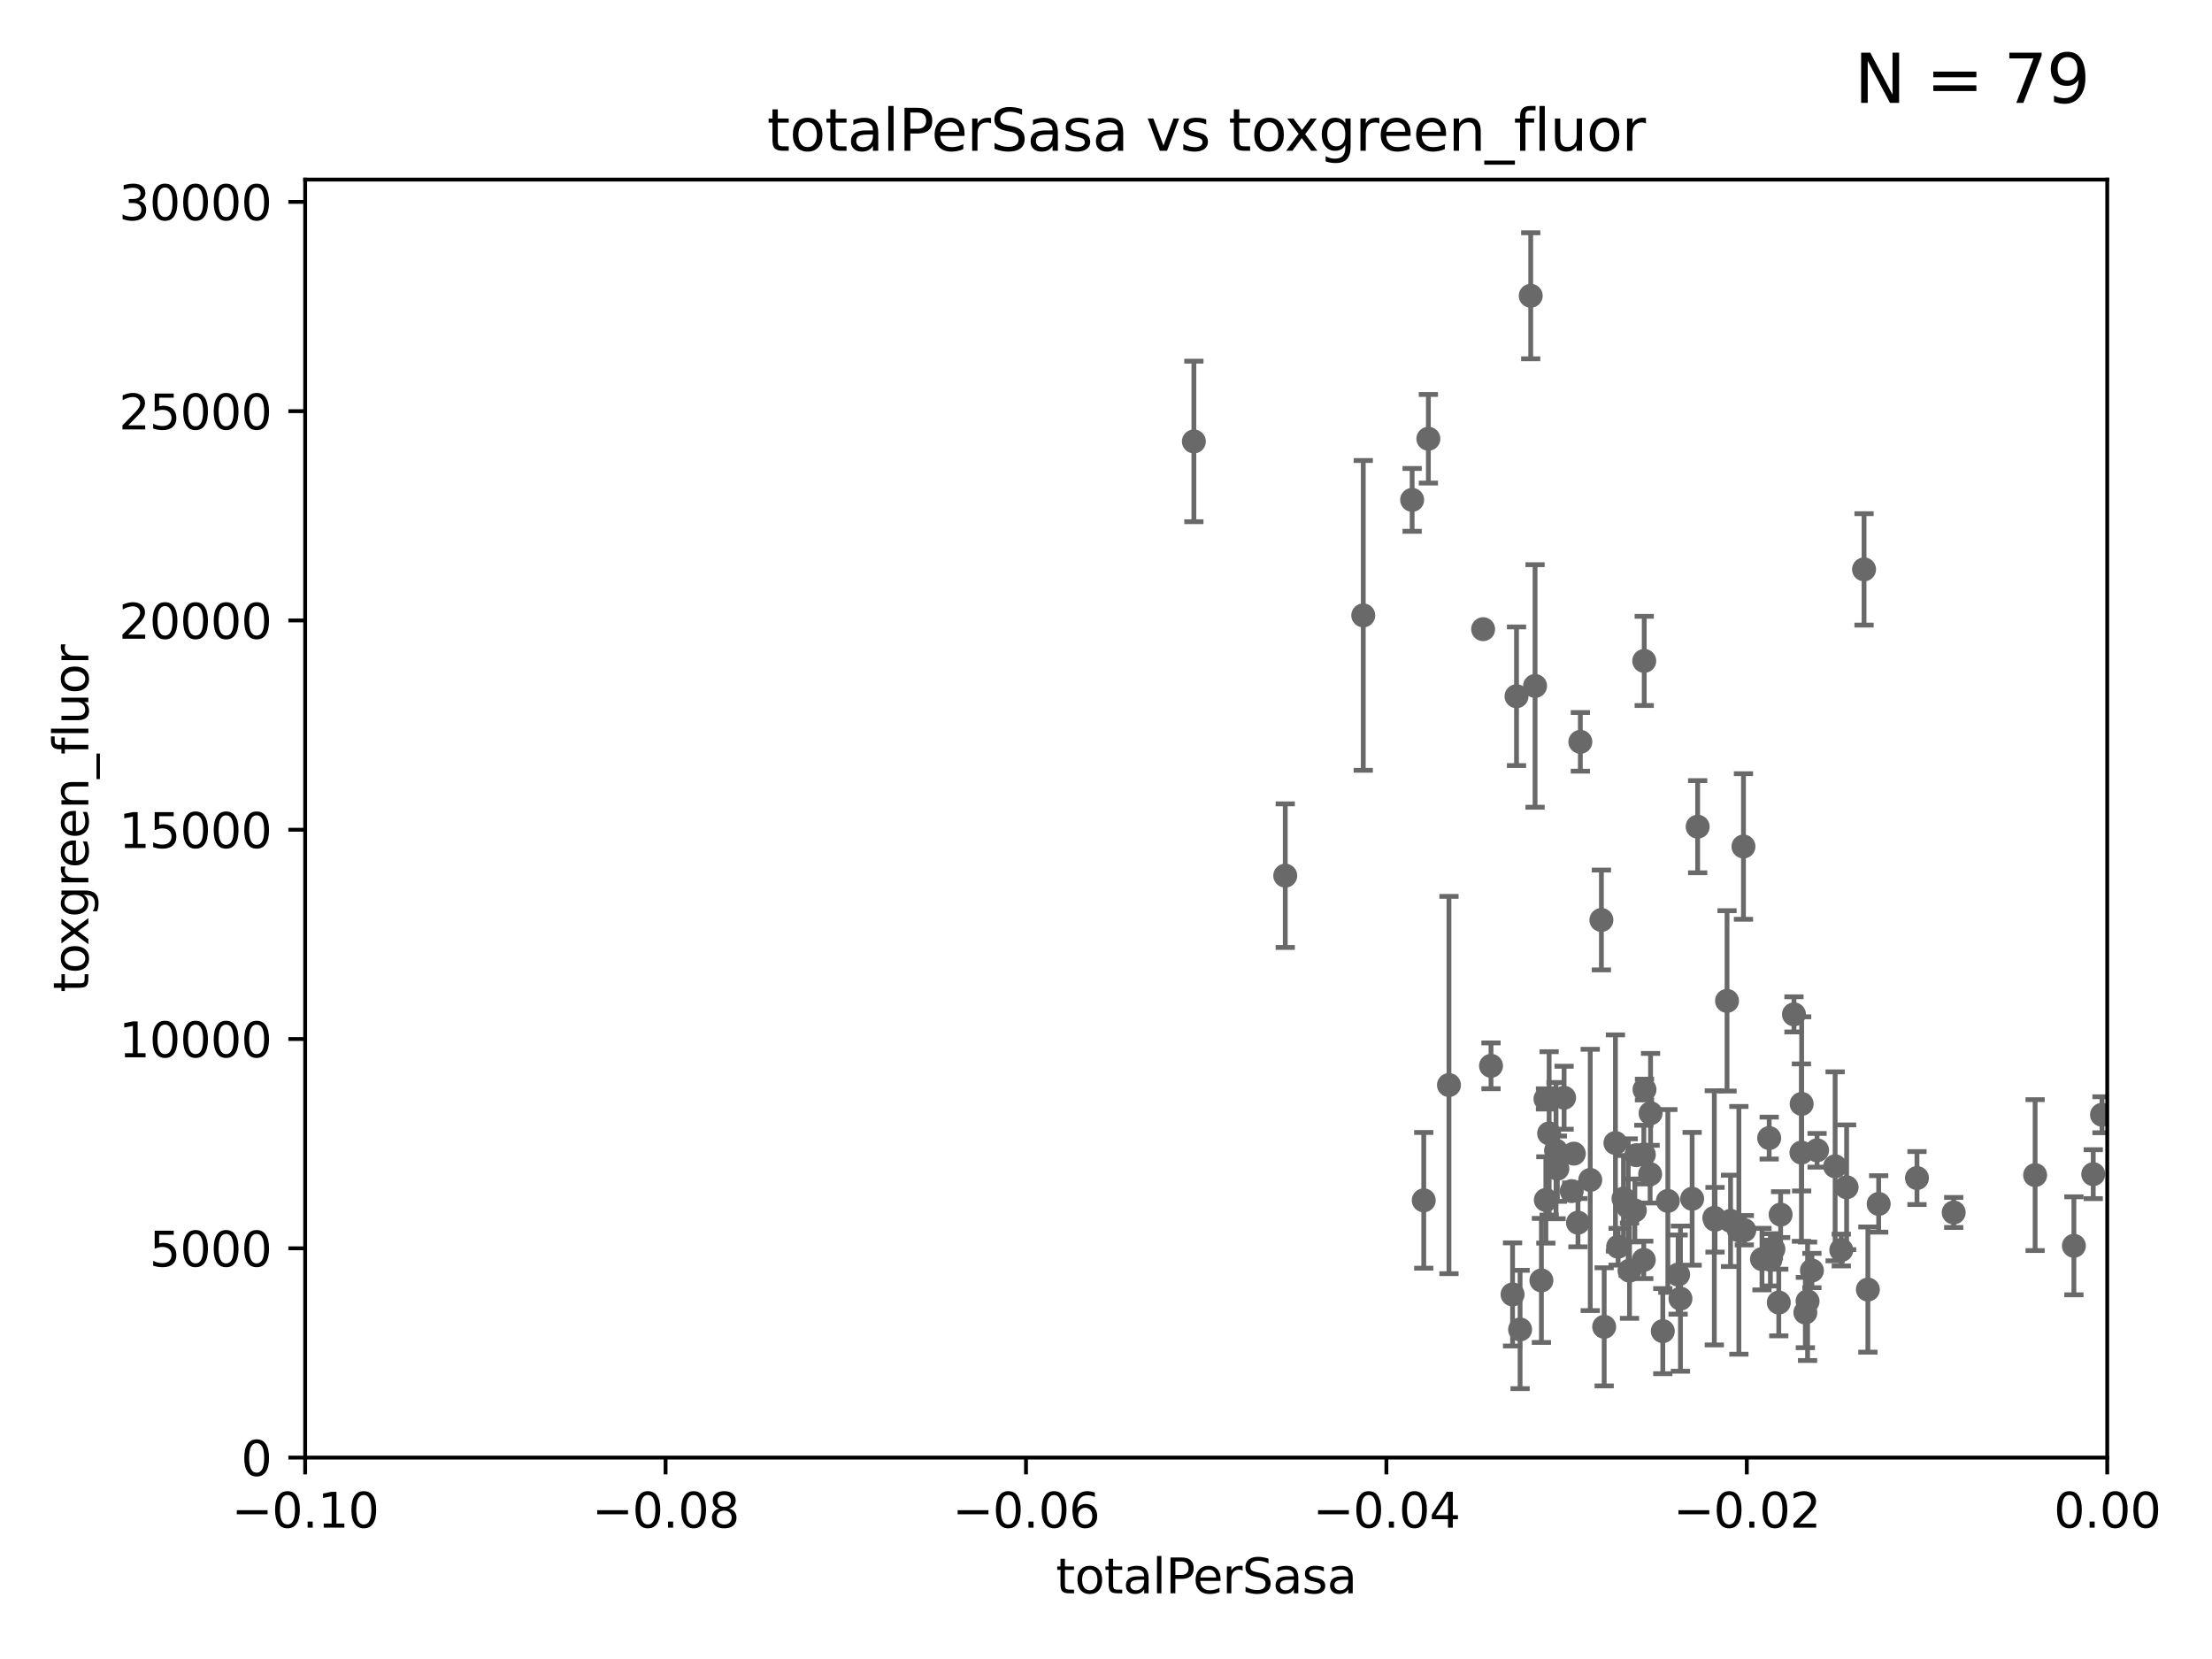 <?xml version="1.0" encoding="utf-8" standalone="no"?>
<!DOCTYPE svg PUBLIC "-//W3C//DTD SVG 1.1//EN"
  "http://www.w3.org/Graphics/SVG/1.1/DTD/svg11.dtd">
<svg xmlns:xlink="http://www.w3.org/1999/xlink" width="460.8pt" height="345.6pt" viewBox="0 0 460.8 345.6" xmlns="http://www.w3.org/2000/svg" version="1.1">
 <defs>
  <style type="text/css">*{stroke-linejoin: round; stroke-linecap: butt}</style>
 </defs>
 <g id="figure_1">
  <g id="patch_1">
   <path d="M 0 345.6 
L 460.8 345.6 
L 460.8 0 
L 0 0 
z
" style="fill: #ffffff"/>
  </g>
  <g id="axes_1">
   <g id="patch_2">
    <path d="M 63.571 303.64 
L 438.975 303.64 
L 438.975 37.411 
L 63.571 37.411 
z
" style="fill: #ffffff"/>
   </g>
   <g id="PathCollection_1">
    <defs>
     <path id="ma763a41667" d="M 0 1.118 
C 0.297 1.118 0.581 1 0.791 0.791 
C 1 0.581 1.118 0.297 1.118 0 
C 1.118 -0.297 1 -0.581 0.791 -0.791 
C 0.581 -1 0.297 -1.118 0 -1.118 
C -0.297 -1.118 -0.581 -1 -0.791 -0.791 
C -1 -0.581 -1.118 -0.297 -1.118 0 
C -1.118 0.297 -1 0.581 -0.791 0.791 
C -0.581 1 -0.297 1.118 0 1.118 
z
" style="stroke: #696969"/>
    </defs>
    <g clip-path="url(#pedd5e73d43)">
     <use xlink:href="#ma763a41667" x="437.887" y="232.223" style="fill: #696969; stroke: #696969"/>
     <use xlink:href="#ma763a41667" x="333.6" y="191.647" style="fill: #696969; stroke: #696969"/>
     <use xlink:href="#ma763a41667" x="325.829" y="228.676" style="fill: #696969; stroke: #696969"/>
     <use xlink:href="#ma763a41667" x="301.846" y="226.03" style="fill: #696969; stroke: #696969"/>
     <use xlink:href="#ma763a41667" x="315.096" y="269.654" style="fill: #696969; stroke: #696969"/>
     <use xlink:href="#ma763a41667" x="350.069" y="270.532" style="fill: #696969; stroke: #696969"/>
     <use xlink:href="#ma763a41667" x="340.567" y="252.159" style="fill: #696969; stroke: #696969"/>
     <use xlink:href="#ma763a41667" x="310.604" y="222.03" style="fill: #696969; stroke: #696969"/>
     <use xlink:href="#ma763a41667" x="342.441" y="240.521" style="fill: #696969; stroke: #696969"/>
     <use xlink:href="#ma763a41667" x="321.102" y="266.736" style="fill: #696969; stroke: #696969"/>
     <use xlink:href="#ma763a41667" x="339.458" y="264.702" style="fill: #696969; stroke: #696969"/>
     <use xlink:href="#ma763a41667" x="349.583" y="265.515" style="fill: #696969; stroke: #696969"/>
     <use xlink:href="#ma763a41667" x="347.444" y="250.173" style="fill: #696969; stroke: #696969"/>
     <use xlink:href="#ma763a41667" x="352.503" y="249.733" style="fill: #696969; stroke: #696969"/>
     <use xlink:href="#ma763a41667" x="359.772" y="208.501" style="fill: #696969; stroke: #696969"/>
     <use xlink:href="#ma763a41667" x="324.152" y="239.696" style="fill: #696969; stroke: #696969"/>
     <use xlink:href="#ma763a41667" x="360.505" y="254.328" style="fill: #696969; stroke: #696969"/>
     <use xlink:href="#ma763a41667" x="340.881" y="240.644" style="fill: #696969; stroke: #696969"/>
     <use xlink:href="#ma763a41667" x="342.427" y="262.456" style="fill: #696969; stroke: #696969"/>
     <use xlink:href="#ma763a41667" x="363.371" y="256.275" style="fill: #696969; stroke: #696969"/>
     <use xlink:href="#ma763a41667" x="308.962" y="131.072" style="fill: #696969; stroke: #696969"/>
     <use xlink:href="#ma763a41667" x="342.524" y="137.682" style="fill: #696969; stroke: #696969"/>
     <use xlink:href="#ma763a41667" x="318.879" y="61.614" style="fill: #696969; stroke: #696969"/>
     <use xlink:href="#ma763a41667" x="337.086" y="259.716" style="fill: #696969; stroke: #696969"/>
     <use xlink:href="#ma763a41667" x="322.028" y="249.972" style="fill: #696969; stroke: #696969"/>
     <use xlink:href="#ma763a41667" x="296.593" y="250.052" style="fill: #696969; stroke: #696969"/>
     <use xlink:href="#ma763a41667" x="343.752" y="244.6" style="fill: #696969; stroke: #696969"/>
     <use xlink:href="#ma763a41667" x="328.72" y="254.705" style="fill: #696969; stroke: #696969"/>
     <use xlink:href="#ma763a41667" x="294.177" y="104.133" style="fill: #696969; stroke: #696969"/>
     <use xlink:href="#ma763a41667" x="327.854" y="240.325" style="fill: #696969; stroke: #696969"/>
     <use xlink:href="#ma763a41667" x="322.713" y="236.109" style="fill: #696969; stroke: #696969"/>
     <use xlink:href="#ma763a41667" x="334.181" y="276.4" style="fill: #696969; stroke: #696969"/>
     <use xlink:href="#ma763a41667" x="321.954" y="228.926" style="fill: #696969; stroke: #696969"/>
     <use xlink:href="#ma763a41667" x="315.918" y="145.041" style="fill: #696969; stroke: #696969"/>
     <use xlink:href="#ma763a41667" x="329.216" y="154.539" style="fill: #696969; stroke: #696969"/>
     <use xlink:href="#ma763a41667" x="327.422" y="248.131" style="fill: #696969; stroke: #696969"/>
     <use xlink:href="#ma763a41667" x="331.276" y="245.803" style="fill: #696969; stroke: #696969"/>
     <use xlink:href="#ma763a41667" x="353.654" y="172.218" style="fill: #696969; stroke: #696969"/>
     <use xlink:href="#ma763a41667" x="339.19" y="251.464" style="fill: #696969; stroke: #696969"/>
     <use xlink:href="#ma763a41667" x="319.782" y="142.898" style="fill: #696969; stroke: #696969"/>
     <use xlink:href="#ma763a41667" x="297.555" y="91.401" style="fill: #696969; stroke: #696969"/>
     <use xlink:href="#ma763a41667" x="283.994" y="128.196" style="fill: #696969; stroke: #696969"/>
     <use xlink:href="#ma763a41667" x="389.114" y="268.638" style="fill: #696969; stroke: #696969"/>
     <use xlink:href="#ma763a41667" x="357.124" y="253.699" style="fill: #696969; stroke: #696969"/>
     <use xlink:href="#ma763a41667" x="375.318" y="229.961" style="fill: #696969; stroke: #696969"/>
     <use xlink:href="#ma763a41667" x="336.524" y="238.109" style="fill: #696969; stroke: #696969"/>
     <use xlink:href="#ma763a41667" x="368.807" y="262.442" style="fill: #696969; stroke: #696969"/>
     <use xlink:href="#ma763a41667" x="248.707" y="91.959" style="fill: #696969; stroke: #696969"/>
     <use xlink:href="#ma763a41667" x="370.936" y="253.024" style="fill: #696969; stroke: #696969"/>
     <use xlink:href="#ma763a41667" x="367.053" y="262.298" style="fill: #696969; stroke: #696969"/>
     <use xlink:href="#ma763a41667" x="375.272" y="240.105" style="fill: #696969; stroke: #696969"/>
     <use xlink:href="#ma763a41667" x="388.317" y="118.613" style="fill: #696969; stroke: #696969"/>
     <use xlink:href="#ma763a41667" x="376.088" y="273.425" style="fill: #696969; stroke: #696969"/>
     <use xlink:href="#ma763a41667" x="384.682" y="247.328" style="fill: #696969; stroke: #696969"/>
     <use xlink:href="#ma763a41667" x="406.992" y="252.58" style="fill: #696969; stroke: #696969"/>
     <use xlink:href="#ma763a41667" x="377.455" y="264.676" style="fill: #696969; stroke: #696969"/>
     <use xlink:href="#ma763a41667" x="370.553" y="271.342" style="fill: #696969; stroke: #696969"/>
     <use xlink:href="#ma763a41667" x="378.529" y="239.627" style="fill: #696969; stroke: #696969"/>
     <use xlink:href="#ma763a41667" x="382.294" y="242.966" style="fill: #696969; stroke: #696969"/>
     <use xlink:href="#ma763a41667" x="383.574" y="260.408" style="fill: #696969; stroke: #696969"/>
     <use xlink:href="#ma763a41667" x="376.55" y="271.08" style="fill: #696969; stroke: #696969"/>
     <use xlink:href="#ma763a41667" x="399.34" y="245.41" style="fill: #696969; stroke: #696969"/>
     <use xlink:href="#ma763a41667" x="436.061" y="244.598" style="fill: #696969; stroke: #696969"/>
     <use xlink:href="#ma763a41667" x="267.742" y="182.415" style="fill: #696969; stroke: #696969"/>
     <use xlink:href="#ma763a41667" x="343.842" y="231.912" style="fill: #696969; stroke: #696969"/>
     <use xlink:href="#ma763a41667" x="368.553" y="237.081" style="fill: #696969; stroke: #696969"/>
     <use xlink:href="#ma763a41667" x="316.663" y="276.953" style="fill: #696969; stroke: #696969"/>
     <use xlink:href="#ma763a41667" x="324.424" y="243.461" style="fill: #696969; stroke: #696969"/>
     <use xlink:href="#ma763a41667" x="346.391" y="277.301" style="fill: #696969; stroke: #696969"/>
     <use xlink:href="#ma763a41667" x="342.577" y="226.973" style="fill: #696969; stroke: #696969"/>
     <use xlink:href="#ma763a41667" x="362.239" y="256.301" style="fill: #696969; stroke: #696969"/>
     <use xlink:href="#ma763a41667" x="391.363" y="250.798" style="fill: #696969; stroke: #696969"/>
     <use xlink:href="#ma763a41667" x="369.432" y="260.213" style="fill: #696969; stroke: #696969"/>
     <use xlink:href="#ma763a41667" x="357.271" y="254.099" style="fill: #696969; stroke: #696969"/>
     <use xlink:href="#ma763a41667" x="432.032" y="259.526" style="fill: #696969; stroke: #696969"/>
     <use xlink:href="#ma763a41667" x="338.203" y="249.694" style="fill: #696969; stroke: #696969"/>
     <use xlink:href="#ma763a41667" x="423.953" y="244.793" style="fill: #696969; stroke: #696969"/>
     <use xlink:href="#ma763a41667" x="373.718" y="211.31" style="fill: #696969; stroke: #696969"/>
     <use xlink:href="#ma763a41667" x="363.195" y="176.343" style="fill: #696969; stroke: #696969"/>
    </g>
   </g>
   <g id="matplotlib.axis_1">
    <g id="xtick_1">
     <g id="line2d_1">
      <defs>
       <path id="mb5ec72d3b9" d="M 0 0 
L 0 3.5 
" style="stroke: #000000; stroke-width: 0.8"/>
      </defs>
      <g>
       <use xlink:href="#mb5ec72d3b9" x="63.571" y="303.64" style="stroke: #000000; stroke-width: 0.8"/>
      </g>
     </g>
     <g id="text_1">
      <!-- −0.10 -->
      <g transform="translate(48.249 318.238)scale(0.1 -0.1)">
       <defs>
        <path id="DejaVuSans-2212" d="M 678 2272 
L 4684 2272 
L 4684 1741 
L 678 1741 
L 678 2272 
z
" transform="scale(0.016)"/>
        <path id="DejaVuSans-30" d="M 2034 4250 
Q 1547 4250 1301 3770 
Q 1056 3291 1056 2328 
Q 1056 1369 1301 889 
Q 1547 409 2034 409 
Q 2525 409 2770 889 
Q 3016 1369 3016 2328 
Q 3016 3291 2770 3770 
Q 2525 4250 2034 4250 
z
M 2034 4750 
Q 2819 4750 3233 4129 
Q 3647 3509 3647 2328 
Q 3647 1150 3233 529 
Q 2819 -91 2034 -91 
Q 1250 -91 836 529 
Q 422 1150 422 2328 
Q 422 3509 836 4129 
Q 1250 4750 2034 4750 
z
" transform="scale(0.016)"/>
        <path id="DejaVuSans-2e" d="M 684 794 
L 1344 794 
L 1344 0 
L 684 0 
L 684 794 
z
" transform="scale(0.016)"/>
        <path id="DejaVuSans-31" d="M 794 531 
L 1825 531 
L 1825 4091 
L 703 3866 
L 703 4441 
L 1819 4666 
L 2450 4666 
L 2450 531 
L 3481 531 
L 3481 0 
L 794 0 
L 794 531 
z
" transform="scale(0.016)"/>
       </defs>
       <use xlink:href="#DejaVuSans-2212"/>
       <use xlink:href="#DejaVuSans-30" x="83.789"/>
       <use xlink:href="#DejaVuSans-2e" x="147.412"/>
       <use xlink:href="#DejaVuSans-31" x="179.199"/>
       <use xlink:href="#DejaVuSans-30" x="242.822"/>
      </g>
     </g>
    </g>
    <g id="xtick_2">
     <g id="line2d_2">
      <g>
       <use xlink:href="#mb5ec72d3b9" x="138.652" y="303.64" style="stroke: #000000; stroke-width: 0.8"/>
      </g>
     </g>
     <g id="text_2">
      <!-- −0.08 -->
      <g transform="translate(123.329 318.238)scale(0.1 -0.1)">
       <defs>
        <path id="DejaVuSans-38" d="M 2034 2216 
Q 1584 2216 1326 1975 
Q 1069 1734 1069 1313 
Q 1069 891 1326 650 
Q 1584 409 2034 409 
Q 2484 409 2743 651 
Q 3003 894 3003 1313 
Q 3003 1734 2745 1975 
Q 2488 2216 2034 2216 
z
M 1403 2484 
Q 997 2584 770 2862 
Q 544 3141 544 3541 
Q 544 4100 942 4425 
Q 1341 4750 2034 4750 
Q 2731 4750 3128 4425 
Q 3525 4100 3525 3541 
Q 3525 3141 3298 2862 
Q 3072 2584 2669 2484 
Q 3125 2378 3379 2068 
Q 3634 1759 3634 1313 
Q 3634 634 3220 271 
Q 2806 -91 2034 -91 
Q 1263 -91 848 271 
Q 434 634 434 1313 
Q 434 1759 690 2068 
Q 947 2378 1403 2484 
z
M 1172 3481 
Q 1172 3119 1398 2916 
Q 1625 2713 2034 2713 
Q 2441 2713 2670 2916 
Q 2900 3119 2900 3481 
Q 2900 3844 2670 4047 
Q 2441 4250 2034 4250 
Q 1625 4250 1398 4047 
Q 1172 3844 1172 3481 
z
" transform="scale(0.016)"/>
       </defs>
       <use xlink:href="#DejaVuSans-2212"/>
       <use xlink:href="#DejaVuSans-30" x="83.789"/>
       <use xlink:href="#DejaVuSans-2e" x="147.412"/>
       <use xlink:href="#DejaVuSans-30" x="179.199"/>
       <use xlink:href="#DejaVuSans-38" x="242.822"/>
      </g>
     </g>
    </g>
    <g id="xtick_3">
     <g id="line2d_3">
      <g>
       <use xlink:href="#mb5ec72d3b9" x="213.733" y="303.64" style="stroke: #000000; stroke-width: 0.8"/>
      </g>
     </g>
     <g id="text_3">
      <!-- −0.06 -->
      <g transform="translate(198.41 318.238)scale(0.1 -0.1)">
       <defs>
        <path id="DejaVuSans-36" d="M 2113 2584 
Q 1688 2584 1439 2293 
Q 1191 2003 1191 1497 
Q 1191 994 1439 701 
Q 1688 409 2113 409 
Q 2538 409 2786 701 
Q 3034 994 3034 1497 
Q 3034 2003 2786 2293 
Q 2538 2584 2113 2584 
z
M 3366 4563 
L 3366 3988 
Q 3128 4100 2886 4159 
Q 2644 4219 2406 4219 
Q 1781 4219 1451 3797 
Q 1122 3375 1075 2522 
Q 1259 2794 1537 2939 
Q 1816 3084 2150 3084 
Q 2853 3084 3261 2657 
Q 3669 2231 3669 1497 
Q 3669 778 3244 343 
Q 2819 -91 2113 -91 
Q 1303 -91 875 529 
Q 447 1150 447 2328 
Q 447 3434 972 4092 
Q 1497 4750 2381 4750 
Q 2619 4750 2861 4703 
Q 3103 4656 3366 4563 
z
" transform="scale(0.016)"/>
       </defs>
       <use xlink:href="#DejaVuSans-2212"/>
       <use xlink:href="#DejaVuSans-30" x="83.789"/>
       <use xlink:href="#DejaVuSans-2e" x="147.412"/>
       <use xlink:href="#DejaVuSans-30" x="179.199"/>
       <use xlink:href="#DejaVuSans-36" x="242.822"/>
      </g>
     </g>
    </g>
    <g id="xtick_4">
     <g id="line2d_4">
      <g>
       <use xlink:href="#mb5ec72d3b9" x="288.813" y="303.64" style="stroke: #000000; stroke-width: 0.8"/>
      </g>
     </g>
     <g id="text_4">
      <!-- −0.04 -->
      <g transform="translate(273.491 318.238)scale(0.1 -0.1)">
       <defs>
        <path id="DejaVuSans-34" d="M 2419 4116 
L 825 1625 
L 2419 1625 
L 2419 4116 
z
M 2253 4666 
L 3047 4666 
L 3047 1625 
L 3713 1625 
L 3713 1100 
L 3047 1100 
L 3047 0 
L 2419 0 
L 2419 1100 
L 313 1100 
L 313 1709 
L 2253 4666 
z
" transform="scale(0.016)"/>
       </defs>
       <use xlink:href="#DejaVuSans-2212"/>
       <use xlink:href="#DejaVuSans-30" x="83.789"/>
       <use xlink:href="#DejaVuSans-2e" x="147.412"/>
       <use xlink:href="#DejaVuSans-30" x="179.199"/>
       <use xlink:href="#DejaVuSans-34" x="242.822"/>
      </g>
     </g>
    </g>
    <g id="xtick_5">
     <g id="line2d_5">
      <g>
       <use xlink:href="#mb5ec72d3b9" x="363.894" y="303.64" style="stroke: #000000; stroke-width: 0.8"/>
      </g>
     </g>
     <g id="text_5">
      <!-- −0.02 -->
      <g transform="translate(348.572 318.238)scale(0.1 -0.1)">
       <defs>
        <path id="DejaVuSans-32" d="M 1228 531 
L 3431 531 
L 3431 0 
L 469 0 
L 469 531 
Q 828 903 1448 1529 
Q 2069 2156 2228 2338 
Q 2531 2678 2651 2914 
Q 2772 3150 2772 3378 
Q 2772 3750 2511 3984 
Q 2250 4219 1831 4219 
Q 1534 4219 1204 4116 
Q 875 4013 500 3803 
L 500 4441 
Q 881 4594 1212 4672 
Q 1544 4750 1819 4750 
Q 2544 4750 2975 4387 
Q 3406 4025 3406 3419 
Q 3406 3131 3298 2873 
Q 3191 2616 2906 2266 
Q 2828 2175 2409 1742 
Q 1991 1309 1228 531 
z
" transform="scale(0.016)"/>
       </defs>
       <use xlink:href="#DejaVuSans-2212"/>
       <use xlink:href="#DejaVuSans-30" x="83.789"/>
       <use xlink:href="#DejaVuSans-2e" x="147.412"/>
       <use xlink:href="#DejaVuSans-30" x="179.199"/>
       <use xlink:href="#DejaVuSans-32" x="242.822"/>
      </g>
     </g>
    </g>
    <g id="xtick_6">
     <g id="line2d_6">
      <g>
       <use xlink:href="#mb5ec72d3b9" x="438.975" y="303.64" style="stroke: #000000; stroke-width: 0.8"/>
      </g>
     </g>
     <g id="text_6">
      <!-- 0.00 -->
      <g transform="translate(427.842 318.238)scale(0.1 -0.1)">
       <use xlink:href="#DejaVuSans-30"/>
       <use xlink:href="#DejaVuSans-2e" x="63.623"/>
       <use xlink:href="#DejaVuSans-30" x="95.41"/>
       <use xlink:href="#DejaVuSans-30" x="159.033"/>
      </g>
     </g>
    </g>
    <g id="text_7">
     <!-- totalPerSasa -->
     <g transform="translate(219.968 331.917)scale(0.1 -0.1)">
      <defs>
       <path id="DejaVuSans-74" d="M 1172 4494 
L 1172 3500 
L 2356 3500 
L 2356 3053 
L 1172 3053 
L 1172 1153 
Q 1172 725 1289 603 
Q 1406 481 1766 481 
L 2356 481 
L 2356 0 
L 1766 0 
Q 1100 0 847 248 
Q 594 497 594 1153 
L 594 3053 
L 172 3053 
L 172 3500 
L 594 3500 
L 594 4494 
L 1172 4494 
z
" transform="scale(0.016)"/>
       <path id="DejaVuSans-6f" d="M 1959 3097 
Q 1497 3097 1228 2736 
Q 959 2375 959 1747 
Q 959 1119 1226 758 
Q 1494 397 1959 397 
Q 2419 397 2687 759 
Q 2956 1122 2956 1747 
Q 2956 2369 2687 2733 
Q 2419 3097 1959 3097 
z
M 1959 3584 
Q 2709 3584 3137 3096 
Q 3566 2609 3566 1747 
Q 3566 888 3137 398 
Q 2709 -91 1959 -91 
Q 1206 -91 779 398 
Q 353 888 353 1747 
Q 353 2609 779 3096 
Q 1206 3584 1959 3584 
z
" transform="scale(0.016)"/>
       <path id="DejaVuSans-61" d="M 2194 1759 
Q 1497 1759 1228 1600 
Q 959 1441 959 1056 
Q 959 750 1161 570 
Q 1363 391 1709 391 
Q 2188 391 2477 730 
Q 2766 1069 2766 1631 
L 2766 1759 
L 2194 1759 
z
M 3341 1997 
L 3341 0 
L 2766 0 
L 2766 531 
Q 2569 213 2275 61 
Q 1981 -91 1556 -91 
Q 1019 -91 701 211 
Q 384 513 384 1019 
Q 384 1609 779 1909 
Q 1175 2209 1959 2209 
L 2766 2209 
L 2766 2266 
Q 2766 2663 2505 2880 
Q 2244 3097 1772 3097 
Q 1472 3097 1187 3025 
Q 903 2953 641 2809 
L 641 3341 
Q 956 3463 1253 3523 
Q 1550 3584 1831 3584 
Q 2591 3584 2966 3190 
Q 3341 2797 3341 1997 
z
" transform="scale(0.016)"/>
       <path id="DejaVuSans-6c" d="M 603 4863 
L 1178 4863 
L 1178 0 
L 603 0 
L 603 4863 
z
" transform="scale(0.016)"/>
       <path id="DejaVuSans-50" d="M 1259 4147 
L 1259 2394 
L 2053 2394 
Q 2494 2394 2734 2622 
Q 2975 2850 2975 3272 
Q 2975 3691 2734 3919 
Q 2494 4147 2053 4147 
L 1259 4147 
z
M 628 4666 
L 2053 4666 
Q 2838 4666 3239 4311 
Q 3641 3956 3641 3272 
Q 3641 2581 3239 2228 
Q 2838 1875 2053 1875 
L 1259 1875 
L 1259 0 
L 628 0 
L 628 4666 
z
" transform="scale(0.016)"/>
       <path id="DejaVuSans-65" d="M 3597 1894 
L 3597 1613 
L 953 1613 
Q 991 1019 1311 708 
Q 1631 397 2203 397 
Q 2534 397 2845 478 
Q 3156 559 3463 722 
L 3463 178 
Q 3153 47 2828 -22 
Q 2503 -91 2169 -91 
Q 1331 -91 842 396 
Q 353 884 353 1716 
Q 353 2575 817 3079 
Q 1281 3584 2069 3584 
Q 2775 3584 3186 3129 
Q 3597 2675 3597 1894 
z
M 3022 2063 
Q 3016 2534 2758 2815 
Q 2500 3097 2075 3097 
Q 1594 3097 1305 2825 
Q 1016 2553 972 2059 
L 3022 2063 
z
" transform="scale(0.016)"/>
       <path id="DejaVuSans-72" d="M 2631 2963 
Q 2534 3019 2420 3045 
Q 2306 3072 2169 3072 
Q 1681 3072 1420 2755 
Q 1159 2438 1159 1844 
L 1159 0 
L 581 0 
L 581 3500 
L 1159 3500 
L 1159 2956 
Q 1341 3275 1631 3429 
Q 1922 3584 2338 3584 
Q 2397 3584 2469 3576 
Q 2541 3569 2628 3553 
L 2631 2963 
z
" transform="scale(0.016)"/>
       <path id="DejaVuSans-53" d="M 3425 4513 
L 3425 3897 
Q 3066 4069 2747 4153 
Q 2428 4238 2131 4238 
Q 1616 4238 1336 4038 
Q 1056 3838 1056 3469 
Q 1056 3159 1242 3001 
Q 1428 2844 1947 2747 
L 2328 2669 
Q 3034 2534 3370 2195 
Q 3706 1856 3706 1288 
Q 3706 609 3251 259 
Q 2797 -91 1919 -91 
Q 1588 -91 1214 -16 
Q 841 59 441 206 
L 441 856 
Q 825 641 1194 531 
Q 1563 422 1919 422 
Q 2459 422 2753 634 
Q 3047 847 3047 1241 
Q 3047 1584 2836 1778 
Q 2625 1972 2144 2069 
L 1759 2144 
Q 1053 2284 737 2584 
Q 422 2884 422 3419 
Q 422 4038 858 4394 
Q 1294 4750 2059 4750 
Q 2388 4750 2728 4690 
Q 3069 4631 3425 4513 
z
" transform="scale(0.016)"/>
       <path id="DejaVuSans-73" d="M 2834 3397 
L 2834 2853 
Q 2591 2978 2328 3040 
Q 2066 3103 1784 3103 
Q 1356 3103 1142 2972 
Q 928 2841 928 2578 
Q 928 2378 1081 2264 
Q 1234 2150 1697 2047 
L 1894 2003 
Q 2506 1872 2764 1633 
Q 3022 1394 3022 966 
Q 3022 478 2636 193 
Q 2250 -91 1575 -91 
Q 1294 -91 989 -36 
Q 684 19 347 128 
L 347 722 
Q 666 556 975 473 
Q 1284 391 1588 391 
Q 1994 391 2212 530 
Q 2431 669 2431 922 
Q 2431 1156 2273 1281 
Q 2116 1406 1581 1522 
L 1381 1569 
Q 847 1681 609 1914 
Q 372 2147 372 2553 
Q 372 3047 722 3315 
Q 1072 3584 1716 3584 
Q 2034 3584 2315 3537 
Q 2597 3491 2834 3397 
z
" transform="scale(0.016)"/>
      </defs>
      <use xlink:href="#DejaVuSans-74"/>
      <use xlink:href="#DejaVuSans-6f" x="39.209"/>
      <use xlink:href="#DejaVuSans-74" x="100.391"/>
      <use xlink:href="#DejaVuSans-61" x="139.6"/>
      <use xlink:href="#DejaVuSans-6c" x="200.879"/>
      <use xlink:href="#DejaVuSans-50" x="228.662"/>
      <use xlink:href="#DejaVuSans-65" x="285.34"/>
      <use xlink:href="#DejaVuSans-72" x="346.863"/>
      <use xlink:href="#DejaVuSans-53" x="387.977"/>
      <use xlink:href="#DejaVuSans-61" x="451.453"/>
      <use xlink:href="#DejaVuSans-73" x="512.732"/>
      <use xlink:href="#DejaVuSans-61" x="564.832"/>
     </g>
    </g>
   </g>
   <g id="matplotlib.axis_2">
    <g id="ytick_1">
     <g id="line2d_7">
      <defs>
       <path id="m1915ef52d1" d="M 0 0 
L -3.5 0 
" style="stroke: #000000; stroke-width: 0.8"/>
      </defs>
      <g>
       <use xlink:href="#m1915ef52d1" x="63.571" y="303.64" style="stroke: #000000; stroke-width: 0.8"/>
      </g>
     </g>
     <g id="text_8">
      <!-- 0 -->
      <g transform="translate(50.209 307.439)scale(0.1 -0.1)">
       <use xlink:href="#DejaVuSans-30"/>
      </g>
     </g>
    </g>
    <g id="ytick_2">
     <g id="line2d_8">
      <g>
       <use xlink:href="#m1915ef52d1" x="63.571" y="260.043" style="stroke: #000000; stroke-width: 0.8"/>
      </g>
     </g>
     <g id="text_9">
      <!-- 5000 -->
      <g transform="translate(31.121 263.843)scale(0.1 -0.1)">
       <defs>
        <path id="DejaVuSans-35" d="M 691 4666 
L 3169 4666 
L 3169 4134 
L 1269 4134 
L 1269 2991 
Q 1406 3038 1543 3061 
Q 1681 3084 1819 3084 
Q 2600 3084 3056 2656 
Q 3513 2228 3513 1497 
Q 3513 744 3044 326 
Q 2575 -91 1722 -91 
Q 1428 -91 1123 -41 
Q 819 9 494 109 
L 494 744 
Q 775 591 1075 516 
Q 1375 441 1709 441 
Q 2250 441 2565 725 
Q 2881 1009 2881 1497 
Q 2881 1984 2565 2268 
Q 2250 2553 1709 2553 
Q 1456 2553 1204 2497 
Q 953 2441 691 2322 
L 691 4666 
z
" transform="scale(0.016)"/>
       </defs>
       <use xlink:href="#DejaVuSans-35"/>
       <use xlink:href="#DejaVuSans-30" x="63.623"/>
       <use xlink:href="#DejaVuSans-30" x="127.246"/>
       <use xlink:href="#DejaVuSans-30" x="190.869"/>
      </g>
     </g>
    </g>
    <g id="ytick_3">
     <g id="line2d_9">
      <g>
       <use xlink:href="#m1915ef52d1" x="63.571" y="216.447" style="stroke: #000000; stroke-width: 0.8"/>
      </g>
     </g>
     <g id="text_10">
      <!-- 10000 -->
      <g transform="translate(24.759 220.246)scale(0.1 -0.1)">
       <use xlink:href="#DejaVuSans-31"/>
       <use xlink:href="#DejaVuSans-30" x="63.623"/>
       <use xlink:href="#DejaVuSans-30" x="127.246"/>
       <use xlink:href="#DejaVuSans-30" x="190.869"/>
       <use xlink:href="#DejaVuSans-30" x="254.492"/>
      </g>
     </g>
    </g>
    <g id="ytick_4">
     <g id="line2d_10">
      <g>
       <use xlink:href="#m1915ef52d1" x="63.571" y="172.85" style="stroke: #000000; stroke-width: 0.8"/>
      </g>
     </g>
     <g id="text_11">
      <!-- 15000 -->
      <g transform="translate(24.759 176.649)scale(0.1 -0.1)">
       <use xlink:href="#DejaVuSans-31"/>
       <use xlink:href="#DejaVuSans-35" x="63.623"/>
       <use xlink:href="#DejaVuSans-30" x="127.246"/>
       <use xlink:href="#DejaVuSans-30" x="190.869"/>
       <use xlink:href="#DejaVuSans-30" x="254.492"/>
      </g>
     </g>
    </g>
    <g id="ytick_5">
     <g id="line2d_11">
      <g>
       <use xlink:href="#m1915ef52d1" x="63.571" y="129.254" style="stroke: #000000; stroke-width: 0.8"/>
      </g>
     </g>
     <g id="text_12">
      <!-- 20000 -->
      <g transform="translate(24.759 133.053)scale(0.1 -0.1)">
       <use xlink:href="#DejaVuSans-32"/>
       <use xlink:href="#DejaVuSans-30" x="63.623"/>
       <use xlink:href="#DejaVuSans-30" x="127.246"/>
       <use xlink:href="#DejaVuSans-30" x="190.869"/>
       <use xlink:href="#DejaVuSans-30" x="254.492"/>
      </g>
     </g>
    </g>
    <g id="ytick_6">
     <g id="line2d_12">
      <g>
       <use xlink:href="#m1915ef52d1" x="63.571" y="85.657" style="stroke: #000000; stroke-width: 0.8"/>
      </g>
     </g>
     <g id="text_13">
      <!-- 25000 -->
      <g transform="translate(24.759 89.456)scale(0.1 -0.1)">
       <use xlink:href="#DejaVuSans-32"/>
       <use xlink:href="#DejaVuSans-35" x="63.623"/>
       <use xlink:href="#DejaVuSans-30" x="127.246"/>
       <use xlink:href="#DejaVuSans-30" x="190.869"/>
       <use xlink:href="#DejaVuSans-30" x="254.492"/>
      </g>
     </g>
    </g>
    <g id="ytick_7">
     <g id="line2d_13">
      <g>
       <use xlink:href="#m1915ef52d1" x="63.571" y="42.06" style="stroke: #000000; stroke-width: 0.8"/>
      </g>
     </g>
     <g id="text_14">
      <!-- 30000 -->
      <g transform="translate(24.759 45.86)scale(0.1 -0.1)">
       <defs>
        <path id="DejaVuSans-33" d="M 2597 2516 
Q 3050 2419 3304 2112 
Q 3559 1806 3559 1356 
Q 3559 666 3084 287 
Q 2609 -91 1734 -91 
Q 1441 -91 1130 -33 
Q 819 25 488 141 
L 488 750 
Q 750 597 1062 519 
Q 1375 441 1716 441 
Q 2309 441 2620 675 
Q 2931 909 2931 1356 
Q 2931 1769 2642 2001 
Q 2353 2234 1838 2234 
L 1294 2234 
L 1294 2753 
L 1863 2753 
Q 2328 2753 2575 2939 
Q 2822 3125 2822 3475 
Q 2822 3834 2567 4026 
Q 2313 4219 1838 4219 
Q 1578 4219 1281 4162 
Q 984 4106 628 3988 
L 628 4550 
Q 988 4650 1302 4700 
Q 1616 4750 1894 4750 
Q 2613 4750 3031 4423 
Q 3450 4097 3450 3541 
Q 3450 3153 3228 2886 
Q 3006 2619 2597 2516 
z
" transform="scale(0.016)"/>
       </defs>
       <use xlink:href="#DejaVuSans-33"/>
       <use xlink:href="#DejaVuSans-30" x="63.623"/>
       <use xlink:href="#DejaVuSans-30" x="127.246"/>
       <use xlink:href="#DejaVuSans-30" x="190.869"/>
       <use xlink:href="#DejaVuSans-30" x="254.492"/>
      </g>
     </g>
    </g>
    <g id="text_15">
     <!-- toxgreen_fluor -->
     <g transform="translate(18.401 206.72)rotate(-90)scale(0.1 -0.1)">
      <defs>
       <path id="DejaVuSans-78" d="M 3513 3500 
L 2247 1797 
L 3578 0 
L 2900 0 
L 1881 1375 
L 863 0 
L 184 0 
L 1544 1831 
L 300 3500 
L 978 3500 
L 1906 2253 
L 2834 3500 
L 3513 3500 
z
" transform="scale(0.016)"/>
       <path id="DejaVuSans-67" d="M 2906 1791 
Q 2906 2416 2648 2759 
Q 2391 3103 1925 3103 
Q 1463 3103 1205 2759 
Q 947 2416 947 1791 
Q 947 1169 1205 825 
Q 1463 481 1925 481 
Q 2391 481 2648 825 
Q 2906 1169 2906 1791 
z
M 3481 434 
Q 3481 -459 3084 -895 
Q 2688 -1331 1869 -1331 
Q 1566 -1331 1297 -1286 
Q 1028 -1241 775 -1147 
L 775 -588 
Q 1028 -725 1275 -790 
Q 1522 -856 1778 -856 
Q 2344 -856 2625 -561 
Q 2906 -266 2906 331 
L 2906 616 
Q 2728 306 2450 153 
Q 2172 0 1784 0 
Q 1141 0 747 490 
Q 353 981 353 1791 
Q 353 2603 747 3093 
Q 1141 3584 1784 3584 
Q 2172 3584 2450 3431 
Q 2728 3278 2906 2969 
L 2906 3500 
L 3481 3500 
L 3481 434 
z
" transform="scale(0.016)"/>
       <path id="DejaVuSans-6e" d="M 3513 2113 
L 3513 0 
L 2938 0 
L 2938 2094 
Q 2938 2591 2744 2837 
Q 2550 3084 2163 3084 
Q 1697 3084 1428 2787 
Q 1159 2491 1159 1978 
L 1159 0 
L 581 0 
L 581 3500 
L 1159 3500 
L 1159 2956 
Q 1366 3272 1645 3428 
Q 1925 3584 2291 3584 
Q 2894 3584 3203 3211 
Q 3513 2838 3513 2113 
z
" transform="scale(0.016)"/>
       <path id="DejaVuSans-5f" d="M 3263 -1063 
L 3263 -1509 
L -63 -1509 
L -63 -1063 
L 3263 -1063 
z
" transform="scale(0.016)"/>
       <path id="DejaVuSans-66" d="M 2375 4863 
L 2375 4384 
L 1825 4384 
Q 1516 4384 1395 4259 
Q 1275 4134 1275 3809 
L 1275 3500 
L 2222 3500 
L 2222 3053 
L 1275 3053 
L 1275 0 
L 697 0 
L 697 3053 
L 147 3053 
L 147 3500 
L 697 3500 
L 697 3744 
Q 697 4328 969 4595 
Q 1241 4863 1831 4863 
L 2375 4863 
z
" transform="scale(0.016)"/>
       <path id="DejaVuSans-75" d="M 544 1381 
L 544 3500 
L 1119 3500 
L 1119 1403 
Q 1119 906 1312 657 
Q 1506 409 1894 409 
Q 2359 409 2629 706 
Q 2900 1003 2900 1516 
L 2900 3500 
L 3475 3500 
L 3475 0 
L 2900 0 
L 2900 538 
Q 2691 219 2414 64 
Q 2138 -91 1772 -91 
Q 1169 -91 856 284 
Q 544 659 544 1381 
z
M 1991 3584 
L 1991 3584 
z
" transform="scale(0.016)"/>
      </defs>
      <use xlink:href="#DejaVuSans-74"/>
      <use xlink:href="#DejaVuSans-6f" x="39.209"/>
      <use xlink:href="#DejaVuSans-78" x="97.266"/>
      <use xlink:href="#DejaVuSans-67" x="156.445"/>
      <use xlink:href="#DejaVuSans-72" x="219.922"/>
      <use xlink:href="#DejaVuSans-65" x="258.785"/>
      <use xlink:href="#DejaVuSans-65" x="320.309"/>
      <use xlink:href="#DejaVuSans-6e" x="381.832"/>
      <use xlink:href="#DejaVuSans-5f" x="445.211"/>
      <use xlink:href="#DejaVuSans-66" x="495.211"/>
      <use xlink:href="#DejaVuSans-6c" x="530.416"/>
      <use xlink:href="#DejaVuSans-75" x="558.199"/>
      <use xlink:href="#DejaVuSans-6f" x="621.578"/>
      <use xlink:href="#DejaVuSans-72" x="682.76"/>
     </g>
    </g>
   </g>
   <g id="LineCollection_1">
    <path d="M 437.887 235.969 
L 437.887 228.477 
" clip-path="url(#pedd5e73d43)" style="fill: none; stroke: #696969"/>
    <path d="M 333.6 202.046 
L 333.6 181.247 
" clip-path="url(#pedd5e73d43)" style="fill: none; stroke: #696969"/>
    <path d="M 325.829 235.234 
L 325.829 222.117 
" clip-path="url(#pedd5e73d43)" style="fill: none; stroke: #696969"/>
    <path d="M 301.846 265.328 
L 301.846 186.732 
" clip-path="url(#pedd5e73d43)" style="fill: none; stroke: #696969"/>
    <path d="M 315.096 280.391 
L 315.096 258.917 
" clip-path="url(#pedd5e73d43)" style="fill: none; stroke: #696969"/>
    <path d="M 350.069 285.649 
L 350.069 255.415 
" clip-path="url(#pedd5e73d43)" style="fill: none; stroke: #696969"/>
    <path d="M 340.567 258.71 
L 340.567 245.608 
" clip-path="url(#pedd5e73d43)" style="fill: none; stroke: #696969"/>
    <path d="M 310.604 226.799 
L 310.604 217.261 
" clip-path="url(#pedd5e73d43)" style="fill: none; stroke: #696969"/>
    <path d="M 342.441 246.633 
L 342.441 234.409 
" clip-path="url(#pedd5e73d43)" style="fill: none; stroke: #696969"/>
    <path d="M 321.102 279.652 
L 321.102 253.819 
" clip-path="url(#pedd5e73d43)" style="fill: none; stroke: #696969"/>
    <path d="M 339.458 274.628 
L 339.458 254.777 
" clip-path="url(#pedd5e73d43)" style="fill: none; stroke: #696969"/>
    <path d="M 349.583 273.765 
L 349.583 257.265 
" clip-path="url(#pedd5e73d43)" style="fill: none; stroke: #696969"/>
    <path d="M 347.444 269.205 
L 347.444 231.141 
" clip-path="url(#pedd5e73d43)" style="fill: none; stroke: #696969"/>
    <path d="M 352.503 263.561 
L 352.503 235.905 
" clip-path="url(#pedd5e73d43)" style="fill: none; stroke: #696969"/>
    <path d="M 359.772 227.287 
L 359.772 189.715 
" clip-path="url(#pedd5e73d43)" style="fill: none; stroke: #696969"/>
    <path d="M 324.152 253.884 
L 324.152 225.508 
" clip-path="url(#pedd5e73d43)" style="fill: none; stroke: #696969"/>
    <path d="M 360.505 263.842 
L 360.505 244.815 
" clip-path="url(#pedd5e73d43)" style="fill: none; stroke: #696969"/>
    <path d="M 340.881 241.246 
L 340.881 240.043 
" clip-path="url(#pedd5e73d43)" style="fill: none; stroke: #696969"/>
    <path d="M 342.427 266.354 
L 342.427 258.558 
" clip-path="url(#pedd5e73d43)" style="fill: none; stroke: #696969"/>
    <path d="M 363.371 259.338 
L 363.371 253.212 
" clip-path="url(#pedd5e73d43)" style="fill: none; stroke: #696969"/>
    <path d="M 308.962 131.667 
L 308.962 130.476 
" clip-path="url(#pedd5e73d43)" style="fill: none; stroke: #696969"/>
    <path d="M 342.524 146.974 
L 342.524 128.391 
" clip-path="url(#pedd5e73d43)" style="fill: none; stroke: #696969"/>
    <path d="M 318.879 74.739 
L 318.879 48.489 
" clip-path="url(#pedd5e73d43)" style="fill: none; stroke: #696969"/>
    <path d="M 337.086 263.544 
L 337.086 255.889 
" clip-path="url(#pedd5e73d43)" style="fill: none; stroke: #696969"/>
    <path d="M 322.028 258.962 
L 322.028 240.982 
" clip-path="url(#pedd5e73d43)" style="fill: none; stroke: #696969"/>
    <path d="M 296.593 264.188 
L 296.593 235.916 
" clip-path="url(#pedd5e73d43)" style="fill: none; stroke: #696969"/>
    <path d="M 343.752 250.608 
L 343.752 238.592 
" clip-path="url(#pedd5e73d43)" style="fill: none; stroke: #696969"/>
    <path d="M 328.72 259.736 
L 328.72 249.674 
" clip-path="url(#pedd5e73d43)" style="fill: none; stroke: #696969"/>
    <path d="M 294.177 110.676 
L 294.177 97.591 
" clip-path="url(#pedd5e73d43)" style="fill: none; stroke: #696969"/>
    <path d="M 327.854 241.126 
L 327.854 239.524 
" clip-path="url(#pedd5e73d43)" style="fill: none; stroke: #696969"/>
    <path d="M 322.713 253.129 
L 322.713 219.089 
" clip-path="url(#pedd5e73d43)" style="fill: none; stroke: #696969"/>
    <path d="M 334.181 288.705 
L 334.181 264.096 
" clip-path="url(#pedd5e73d43)" style="fill: none; stroke: #696969"/>
    <path d="M 321.954 231.027 
L 321.954 226.825 
" clip-path="url(#pedd5e73d43)" style="fill: none; stroke: #696969"/>
    <path d="M 315.918 159.479 
L 315.918 130.604 
" clip-path="url(#pedd5e73d43)" style="fill: none; stroke: #696969"/>
    <path d="M 329.216 160.647 
L 329.216 148.431 
" clip-path="url(#pedd5e73d43)" style="fill: none; stroke: #696969"/>
    <path d="M 327.422 249.826 
L 327.422 246.437 
" clip-path="url(#pedd5e73d43)" style="fill: none; stroke: #696969"/>
    <path d="M 331.276 273.02 
L 331.276 218.585 
" clip-path="url(#pedd5e73d43)" style="fill: none; stroke: #696969"/>
    <path d="M 353.654 181.817 
L 353.654 162.618 
" clip-path="url(#pedd5e73d43)" style="fill: none; stroke: #696969"/>
    <path d="M 339.19 265.691 
L 339.19 237.236 
" clip-path="url(#pedd5e73d43)" style="fill: none; stroke: #696969"/>
    <path d="M 319.782 168.162 
L 319.782 117.633 
" clip-path="url(#pedd5e73d43)" style="fill: none; stroke: #696969"/>
    <path d="M 297.555 100.632 
L 297.555 82.171 
" clip-path="url(#pedd5e73d43)" style="fill: none; stroke: #696969"/>
    <path d="M 283.994 160.459 
L 283.994 95.932 
" clip-path="url(#pedd5e73d43)" style="fill: none; stroke: #696969"/>
    <path d="M 389.114 281.677 
L 389.114 255.599 
" clip-path="url(#pedd5e73d43)" style="fill: none; stroke: #696969"/>
    <path d="M 357.124 280.175 
L 357.124 227.223 
" clip-path="url(#pedd5e73d43)" style="fill: none; stroke: #696969"/>
    <path d="M 375.318 248.102 
L 375.318 211.82 
" clip-path="url(#pedd5e73d43)" style="fill: none; stroke: #696969"/>
    <path d="M 336.524 260.631 
L 336.524 215.588 
" clip-path="url(#pedd5e73d43)" style="fill: none; stroke: #696969"/>
    <path d="M 368.807 267.889 
L 368.807 256.994 
" clip-path="url(#pedd5e73d43)" style="fill: none; stroke: #696969"/>
    <path d="M 248.707 108.678 
L 248.707 75.24 
" clip-path="url(#pedd5e73d43)" style="fill: none; stroke: #696969"/>
    <path d="M 370.936 257.802 
L 370.936 248.245 
" clip-path="url(#pedd5e73d43)" style="fill: none; stroke: #696969"/>
    <path d="M 367.053 268.71 
L 367.053 255.885 
" clip-path="url(#pedd5e73d43)" style="fill: none; stroke: #696969"/>
    <path d="M 375.272 258.579 
L 375.272 221.631 
" clip-path="url(#pedd5e73d43)" style="fill: none; stroke: #696969"/>
    <path d="M 388.317 130.215 
L 388.317 107.01 
" clip-path="url(#pedd5e73d43)" style="fill: none; stroke: #696969"/>
    <path d="M 376.088 280.747 
L 376.088 266.102 
" clip-path="url(#pedd5e73d43)" style="fill: none; stroke: #696969"/>
    <path d="M 384.682 260.318 
L 384.682 234.339 
" clip-path="url(#pedd5e73d43)" style="fill: none; stroke: #696969"/>
    <path d="M 406.992 255.705 
L 406.992 249.454 
" clip-path="url(#pedd5e73d43)" style="fill: none; stroke: #696969"/>
    <path d="M 377.455 268.255 
L 377.455 261.097 
" clip-path="url(#pedd5e73d43)" style="fill: none; stroke: #696969"/>
    <path d="M 370.553 278.281 
L 370.553 264.403 
" clip-path="url(#pedd5e73d43)" style="fill: none; stroke: #696969"/>
    <path d="M 378.529 243.138 
L 378.529 236.116 
" clip-path="url(#pedd5e73d43)" style="fill: none; stroke: #696969"/>
    <path d="M 382.294 262.647 
L 382.294 223.286 
" clip-path="url(#pedd5e73d43)" style="fill: none; stroke: #696969"/>
    <path d="M 383.574 263.721 
L 383.574 257.095 
" clip-path="url(#pedd5e73d43)" style="fill: none; stroke: #696969"/>
    <path d="M 376.55 283.414 
L 376.55 258.746 
" clip-path="url(#pedd5e73d43)" style="fill: none; stroke: #696969"/>
    <path d="M 399.34 250.927 
L 399.34 239.893 
" clip-path="url(#pedd5e73d43)" style="fill: none; stroke: #696969"/>
    <path d="M 436.061 249.691 
L 436.061 239.504 
" clip-path="url(#pedd5e73d43)" style="fill: none; stroke: #696969"/>
    <path d="M 267.742 197.369 
L 267.742 167.462 
" clip-path="url(#pedd5e73d43)" style="fill: none; stroke: #696969"/>
    <path d="M 343.842 244.381 
L 343.842 219.443 
" clip-path="url(#pedd5e73d43)" style="fill: none; stroke: #696969"/>
    <path d="M 368.553 241.447 
L 368.553 232.714 
" clip-path="url(#pedd5e73d43)" style="fill: none; stroke: #696969"/>
    <path d="M 316.663 289.278 
L 316.663 264.629 
" clip-path="url(#pedd5e73d43)" style="fill: none; stroke: #696969"/>
    <path d="M 324.424 250.265 
L 324.424 236.656 
" clip-path="url(#pedd5e73d43)" style="fill: none; stroke: #696969"/>
    <path d="M 346.391 286.161 
L 346.391 268.441 
" clip-path="url(#pedd5e73d43)" style="fill: none; stroke: #696969"/>
    <path d="M 342.577 229.144 
L 342.577 224.802 
" clip-path="url(#pedd5e73d43)" style="fill: none; stroke: #696969"/>
    <path d="M 362.239 282.103 
L 362.239 230.498 
" clip-path="url(#pedd5e73d43)" style="fill: none; stroke: #696969"/>
    <path d="M 391.363 256.676 
L 391.363 244.919 
" clip-path="url(#pedd5e73d43)" style="fill: none; stroke: #696969"/>
    <path d="M 369.432 262.065 
L 369.432 258.361 
" clip-path="url(#pedd5e73d43)" style="fill: none; stroke: #696969"/>
    <path d="M 357.271 260.833 
L 357.271 247.364 
" clip-path="url(#pedd5e73d43)" style="fill: none; stroke: #696969"/>
    <path d="M 432.032 269.736 
L 432.032 249.315 
" clip-path="url(#pedd5e73d43)" style="fill: none; stroke: #696969"/>
    <path d="M 338.203 258.675 
L 338.203 240.713 
" clip-path="url(#pedd5e73d43)" style="fill: none; stroke: #696969"/>
    <path d="M 423.953 260.508 
L 423.953 229.078 
" clip-path="url(#pedd5e73d43)" style="fill: none; stroke: #696969"/>
    <path d="M 373.718 214.975 
L 373.718 207.645 
" clip-path="url(#pedd5e73d43)" style="fill: none; stroke: #696969"/>
    <path d="M 363.195 191.506 
L 363.195 161.179 
" clip-path="url(#pedd5e73d43)" style="fill: none; stroke: #696969"/>
   </g>
   <g id="line2d_14">
    <defs>
     <path id="m7f1fe038a0" d="M 2 0 
L -2 -0 
" style="stroke: #696969"/>
    </defs>
    <g clip-path="url(#pedd5e73d43)">
     <use xlink:href="#m7f1fe038a0" x="437.887" y="235.969" style="fill: #696969; stroke: #696969"/>
     <use xlink:href="#m7f1fe038a0" x="333.6" y="202.046" style="fill: #696969; stroke: #696969"/>
     <use xlink:href="#m7f1fe038a0" x="325.829" y="235.234" style="fill: #696969; stroke: #696969"/>
     <use xlink:href="#m7f1fe038a0" x="301.846" y="265.328" style="fill: #696969; stroke: #696969"/>
     <use xlink:href="#m7f1fe038a0" x="315.096" y="280.391" style="fill: #696969; stroke: #696969"/>
     <use xlink:href="#m7f1fe038a0" x="350.069" y="285.649" style="fill: #696969; stroke: #696969"/>
     <use xlink:href="#m7f1fe038a0" x="340.567" y="258.71" style="fill: #696969; stroke: #696969"/>
     <use xlink:href="#m7f1fe038a0" x="310.604" y="226.799" style="fill: #696969; stroke: #696969"/>
     <use xlink:href="#m7f1fe038a0" x="342.441" y="246.633" style="fill: #696969; stroke: #696969"/>
     <use xlink:href="#m7f1fe038a0" x="321.102" y="279.652" style="fill: #696969; stroke: #696969"/>
     <use xlink:href="#m7f1fe038a0" x="339.458" y="274.628" style="fill: #696969; stroke: #696969"/>
     <use xlink:href="#m7f1fe038a0" x="349.583" y="273.765" style="fill: #696969; stroke: #696969"/>
     <use xlink:href="#m7f1fe038a0" x="347.444" y="269.205" style="fill: #696969; stroke: #696969"/>
     <use xlink:href="#m7f1fe038a0" x="352.503" y="263.561" style="fill: #696969; stroke: #696969"/>
     <use xlink:href="#m7f1fe038a0" x="359.772" y="227.287" style="fill: #696969; stroke: #696969"/>
     <use xlink:href="#m7f1fe038a0" x="324.152" y="253.884" style="fill: #696969; stroke: #696969"/>
     <use xlink:href="#m7f1fe038a0" x="360.505" y="263.842" style="fill: #696969; stroke: #696969"/>
     <use xlink:href="#m7f1fe038a0" x="340.881" y="241.246" style="fill: #696969; stroke: #696969"/>
     <use xlink:href="#m7f1fe038a0" x="342.427" y="266.354" style="fill: #696969; stroke: #696969"/>
     <use xlink:href="#m7f1fe038a0" x="363.371" y="259.338" style="fill: #696969; stroke: #696969"/>
     <use xlink:href="#m7f1fe038a0" x="308.962" y="131.667" style="fill: #696969; stroke: #696969"/>
     <use xlink:href="#m7f1fe038a0" x="342.524" y="146.974" style="fill: #696969; stroke: #696969"/>
     <use xlink:href="#m7f1fe038a0" x="318.879" y="74.739" style="fill: #696969; stroke: #696969"/>
     <use xlink:href="#m7f1fe038a0" x="337.086" y="263.544" style="fill: #696969; stroke: #696969"/>
     <use xlink:href="#m7f1fe038a0" x="322.028" y="258.962" style="fill: #696969; stroke: #696969"/>
     <use xlink:href="#m7f1fe038a0" x="296.593" y="264.188" style="fill: #696969; stroke: #696969"/>
     <use xlink:href="#m7f1fe038a0" x="343.752" y="250.608" style="fill: #696969; stroke: #696969"/>
     <use xlink:href="#m7f1fe038a0" x="328.72" y="259.736" style="fill: #696969; stroke: #696969"/>
     <use xlink:href="#m7f1fe038a0" x="294.177" y="110.676" style="fill: #696969; stroke: #696969"/>
     <use xlink:href="#m7f1fe038a0" x="327.854" y="241.126" style="fill: #696969; stroke: #696969"/>
     <use xlink:href="#m7f1fe038a0" x="322.713" y="253.129" style="fill: #696969; stroke: #696969"/>
     <use xlink:href="#m7f1fe038a0" x="334.181" y="288.705" style="fill: #696969; stroke: #696969"/>
     <use xlink:href="#m7f1fe038a0" x="321.954" y="231.027" style="fill: #696969; stroke: #696969"/>
     <use xlink:href="#m7f1fe038a0" x="315.918" y="159.479" style="fill: #696969; stroke: #696969"/>
     <use xlink:href="#m7f1fe038a0" x="329.216" y="160.647" style="fill: #696969; stroke: #696969"/>
     <use xlink:href="#m7f1fe038a0" x="327.422" y="249.826" style="fill: #696969; stroke: #696969"/>
     <use xlink:href="#m7f1fe038a0" x="331.276" y="273.02" style="fill: #696969; stroke: #696969"/>
     <use xlink:href="#m7f1fe038a0" x="353.654" y="181.817" style="fill: #696969; stroke: #696969"/>
     <use xlink:href="#m7f1fe038a0" x="339.19" y="265.691" style="fill: #696969; stroke: #696969"/>
     <use xlink:href="#m7f1fe038a0" x="319.782" y="168.162" style="fill: #696969; stroke: #696969"/>
     <use xlink:href="#m7f1fe038a0" x="297.555" y="100.632" style="fill: #696969; stroke: #696969"/>
     <use xlink:href="#m7f1fe038a0" x="283.994" y="160.459" style="fill: #696969; stroke: #696969"/>
     <use xlink:href="#m7f1fe038a0" x="389.114" y="281.677" style="fill: #696969; stroke: #696969"/>
     <use xlink:href="#m7f1fe038a0" x="357.124" y="280.175" style="fill: #696969; stroke: #696969"/>
     <use xlink:href="#m7f1fe038a0" x="375.318" y="248.102" style="fill: #696969; stroke: #696969"/>
     <use xlink:href="#m7f1fe038a0" x="336.524" y="260.631" style="fill: #696969; stroke: #696969"/>
     <use xlink:href="#m7f1fe038a0" x="368.807" y="267.889" style="fill: #696969; stroke: #696969"/>
     <use xlink:href="#m7f1fe038a0" x="248.707" y="108.678" style="fill: #696969; stroke: #696969"/>
     <use xlink:href="#m7f1fe038a0" x="370.936" y="257.802" style="fill: #696969; stroke: #696969"/>
     <use xlink:href="#m7f1fe038a0" x="367.053" y="268.71" style="fill: #696969; stroke: #696969"/>
     <use xlink:href="#m7f1fe038a0" x="375.272" y="258.579" style="fill: #696969; stroke: #696969"/>
     <use xlink:href="#m7f1fe038a0" x="388.317" y="130.215" style="fill: #696969; stroke: #696969"/>
     <use xlink:href="#m7f1fe038a0" x="376.088" y="280.747" style="fill: #696969; stroke: #696969"/>
     <use xlink:href="#m7f1fe038a0" x="384.682" y="260.318" style="fill: #696969; stroke: #696969"/>
     <use xlink:href="#m7f1fe038a0" x="406.992" y="255.705" style="fill: #696969; stroke: #696969"/>
     <use xlink:href="#m7f1fe038a0" x="377.455" y="268.255" style="fill: #696969; stroke: #696969"/>
     <use xlink:href="#m7f1fe038a0" x="370.553" y="278.281" style="fill: #696969; stroke: #696969"/>
     <use xlink:href="#m7f1fe038a0" x="378.529" y="243.138" style="fill: #696969; stroke: #696969"/>
     <use xlink:href="#m7f1fe038a0" x="382.294" y="262.647" style="fill: #696969; stroke: #696969"/>
     <use xlink:href="#m7f1fe038a0" x="383.574" y="263.721" style="fill: #696969; stroke: #696969"/>
     <use xlink:href="#m7f1fe038a0" x="376.55" y="283.414" style="fill: #696969; stroke: #696969"/>
     <use xlink:href="#m7f1fe038a0" x="399.34" y="250.927" style="fill: #696969; stroke: #696969"/>
     <use xlink:href="#m7f1fe038a0" x="436.061" y="249.691" style="fill: #696969; stroke: #696969"/>
     <use xlink:href="#m7f1fe038a0" x="267.742" y="197.369" style="fill: #696969; stroke: #696969"/>
     <use xlink:href="#m7f1fe038a0" x="343.842" y="244.381" style="fill: #696969; stroke: #696969"/>
     <use xlink:href="#m7f1fe038a0" x="368.553" y="241.447" style="fill: #696969; stroke: #696969"/>
     <use xlink:href="#m7f1fe038a0" x="316.663" y="289.278" style="fill: #696969; stroke: #696969"/>
     <use xlink:href="#m7f1fe038a0" x="324.424" y="250.265" style="fill: #696969; stroke: #696969"/>
     <use xlink:href="#m7f1fe038a0" x="346.391" y="286.161" style="fill: #696969; stroke: #696969"/>
     <use xlink:href="#m7f1fe038a0" x="342.577" y="229.144" style="fill: #696969; stroke: #696969"/>
     <use xlink:href="#m7f1fe038a0" x="362.239" y="282.103" style="fill: #696969; stroke: #696969"/>
     <use xlink:href="#m7f1fe038a0" x="391.363" y="256.676" style="fill: #696969; stroke: #696969"/>
     <use xlink:href="#m7f1fe038a0" x="369.432" y="262.065" style="fill: #696969; stroke: #696969"/>
     <use xlink:href="#m7f1fe038a0" x="357.271" y="260.833" style="fill: #696969; stroke: #696969"/>
     <use xlink:href="#m7f1fe038a0" x="432.032" y="269.736" style="fill: #696969; stroke: #696969"/>
     <use xlink:href="#m7f1fe038a0" x="338.203" y="258.675" style="fill: #696969; stroke: #696969"/>
     <use xlink:href="#m7f1fe038a0" x="423.953" y="260.508" style="fill: #696969; stroke: #696969"/>
     <use xlink:href="#m7f1fe038a0" x="373.718" y="214.975" style="fill: #696969; stroke: #696969"/>
     <use xlink:href="#m7f1fe038a0" x="363.195" y="191.506" style="fill: #696969; stroke: #696969"/>
    </g>
   </g>
   <g id="line2d_15">
    <g clip-path="url(#pedd5e73d43)">
     <use xlink:href="#m7f1fe038a0" x="437.887" y="228.477" style="fill: #696969; stroke: #696969"/>
     <use xlink:href="#m7f1fe038a0" x="333.6" y="181.247" style="fill: #696969; stroke: #696969"/>
     <use xlink:href="#m7f1fe038a0" x="325.829" y="222.117" style="fill: #696969; stroke: #696969"/>
     <use xlink:href="#m7f1fe038a0" x="301.846" y="186.732" style="fill: #696969; stroke: #696969"/>
     <use xlink:href="#m7f1fe038a0" x="315.096" y="258.917" style="fill: #696969; stroke: #696969"/>
     <use xlink:href="#m7f1fe038a0" x="350.069" y="255.415" style="fill: #696969; stroke: #696969"/>
     <use xlink:href="#m7f1fe038a0" x="340.567" y="245.608" style="fill: #696969; stroke: #696969"/>
     <use xlink:href="#m7f1fe038a0" x="310.604" y="217.261" style="fill: #696969; stroke: #696969"/>
     <use xlink:href="#m7f1fe038a0" x="342.441" y="234.409" style="fill: #696969; stroke: #696969"/>
     <use xlink:href="#m7f1fe038a0" x="321.102" y="253.819" style="fill: #696969; stroke: #696969"/>
     <use xlink:href="#m7f1fe038a0" x="339.458" y="254.777" style="fill: #696969; stroke: #696969"/>
     <use xlink:href="#m7f1fe038a0" x="349.583" y="257.265" style="fill: #696969; stroke: #696969"/>
     <use xlink:href="#m7f1fe038a0" x="347.444" y="231.141" style="fill: #696969; stroke: #696969"/>
     <use xlink:href="#m7f1fe038a0" x="352.503" y="235.905" style="fill: #696969; stroke: #696969"/>
     <use xlink:href="#m7f1fe038a0" x="359.772" y="189.715" style="fill: #696969; stroke: #696969"/>
     <use xlink:href="#m7f1fe038a0" x="324.152" y="225.508" style="fill: #696969; stroke: #696969"/>
     <use xlink:href="#m7f1fe038a0" x="360.505" y="244.815" style="fill: #696969; stroke: #696969"/>
     <use xlink:href="#m7f1fe038a0" x="340.881" y="240.043" style="fill: #696969; stroke: #696969"/>
     <use xlink:href="#m7f1fe038a0" x="342.427" y="258.558" style="fill: #696969; stroke: #696969"/>
     <use xlink:href="#m7f1fe038a0" x="363.371" y="253.212" style="fill: #696969; stroke: #696969"/>
     <use xlink:href="#m7f1fe038a0" x="308.962" y="130.476" style="fill: #696969; stroke: #696969"/>
     <use xlink:href="#m7f1fe038a0" x="342.524" y="128.391" style="fill: #696969; stroke: #696969"/>
     <use xlink:href="#m7f1fe038a0" x="318.879" y="48.489" style="fill: #696969; stroke: #696969"/>
     <use xlink:href="#m7f1fe038a0" x="337.086" y="255.889" style="fill: #696969; stroke: #696969"/>
     <use xlink:href="#m7f1fe038a0" x="322.028" y="240.982" style="fill: #696969; stroke: #696969"/>
     <use xlink:href="#m7f1fe038a0" x="296.593" y="235.916" style="fill: #696969; stroke: #696969"/>
     <use xlink:href="#m7f1fe038a0" x="343.752" y="238.592" style="fill: #696969; stroke: #696969"/>
     <use xlink:href="#m7f1fe038a0" x="328.72" y="249.674" style="fill: #696969; stroke: #696969"/>
     <use xlink:href="#m7f1fe038a0" x="294.177" y="97.591" style="fill: #696969; stroke: #696969"/>
     <use xlink:href="#m7f1fe038a0" x="327.854" y="239.524" style="fill: #696969; stroke: #696969"/>
     <use xlink:href="#m7f1fe038a0" x="322.713" y="219.089" style="fill: #696969; stroke: #696969"/>
     <use xlink:href="#m7f1fe038a0" x="334.181" y="264.096" style="fill: #696969; stroke: #696969"/>
     <use xlink:href="#m7f1fe038a0" x="321.954" y="226.825" style="fill: #696969; stroke: #696969"/>
     <use xlink:href="#m7f1fe038a0" x="315.918" y="130.604" style="fill: #696969; stroke: #696969"/>
     <use xlink:href="#m7f1fe038a0" x="329.216" y="148.431" style="fill: #696969; stroke: #696969"/>
     <use xlink:href="#m7f1fe038a0" x="327.422" y="246.437" style="fill: #696969; stroke: #696969"/>
     <use xlink:href="#m7f1fe038a0" x="331.276" y="218.585" style="fill: #696969; stroke: #696969"/>
     <use xlink:href="#m7f1fe038a0" x="353.654" y="162.618" style="fill: #696969; stroke: #696969"/>
     <use xlink:href="#m7f1fe038a0" x="339.19" y="237.236" style="fill: #696969; stroke: #696969"/>
     <use xlink:href="#m7f1fe038a0" x="319.782" y="117.633" style="fill: #696969; stroke: #696969"/>
     <use xlink:href="#m7f1fe038a0" x="297.555" y="82.171" style="fill: #696969; stroke: #696969"/>
     <use xlink:href="#m7f1fe038a0" x="283.994" y="95.932" style="fill: #696969; stroke: #696969"/>
     <use xlink:href="#m7f1fe038a0" x="389.114" y="255.599" style="fill: #696969; stroke: #696969"/>
     <use xlink:href="#m7f1fe038a0" x="357.124" y="227.223" style="fill: #696969; stroke: #696969"/>
     <use xlink:href="#m7f1fe038a0" x="375.318" y="211.82" style="fill: #696969; stroke: #696969"/>
     <use xlink:href="#m7f1fe038a0" x="336.524" y="215.588" style="fill: #696969; stroke: #696969"/>
     <use xlink:href="#m7f1fe038a0" x="368.807" y="256.994" style="fill: #696969; stroke: #696969"/>
     <use xlink:href="#m7f1fe038a0" x="248.707" y="75.24" style="fill: #696969; stroke: #696969"/>
     <use xlink:href="#m7f1fe038a0" x="370.936" y="248.245" style="fill: #696969; stroke: #696969"/>
     <use xlink:href="#m7f1fe038a0" x="367.053" y="255.885" style="fill: #696969; stroke: #696969"/>
     <use xlink:href="#m7f1fe038a0" x="375.272" y="221.631" style="fill: #696969; stroke: #696969"/>
     <use xlink:href="#m7f1fe038a0" x="388.317" y="107.01" style="fill: #696969; stroke: #696969"/>
     <use xlink:href="#m7f1fe038a0" x="376.088" y="266.102" style="fill: #696969; stroke: #696969"/>
     <use xlink:href="#m7f1fe038a0" x="384.682" y="234.339" style="fill: #696969; stroke: #696969"/>
     <use xlink:href="#m7f1fe038a0" x="406.992" y="249.454" style="fill: #696969; stroke: #696969"/>
     <use xlink:href="#m7f1fe038a0" x="377.455" y="261.097" style="fill: #696969; stroke: #696969"/>
     <use xlink:href="#m7f1fe038a0" x="370.553" y="264.403" style="fill: #696969; stroke: #696969"/>
     <use xlink:href="#m7f1fe038a0" x="378.529" y="236.116" style="fill: #696969; stroke: #696969"/>
     <use xlink:href="#m7f1fe038a0" x="382.294" y="223.286" style="fill: #696969; stroke: #696969"/>
     <use xlink:href="#m7f1fe038a0" x="383.574" y="257.095" style="fill: #696969; stroke: #696969"/>
     <use xlink:href="#m7f1fe038a0" x="376.55" y="258.746" style="fill: #696969; stroke: #696969"/>
     <use xlink:href="#m7f1fe038a0" x="399.34" y="239.893" style="fill: #696969; stroke: #696969"/>
     <use xlink:href="#m7f1fe038a0" x="436.061" y="239.504" style="fill: #696969; stroke: #696969"/>
     <use xlink:href="#m7f1fe038a0" x="267.742" y="167.462" style="fill: #696969; stroke: #696969"/>
     <use xlink:href="#m7f1fe038a0" x="343.842" y="219.443" style="fill: #696969; stroke: #696969"/>
     <use xlink:href="#m7f1fe038a0" x="368.553" y="232.714" style="fill: #696969; stroke: #696969"/>
     <use xlink:href="#m7f1fe038a0" x="316.663" y="264.629" style="fill: #696969; stroke: #696969"/>
     <use xlink:href="#m7f1fe038a0" x="324.424" y="236.656" style="fill: #696969; stroke: #696969"/>
     <use xlink:href="#m7f1fe038a0" x="346.391" y="268.441" style="fill: #696969; stroke: #696969"/>
     <use xlink:href="#m7f1fe038a0" x="342.577" y="224.802" style="fill: #696969; stroke: #696969"/>
     <use xlink:href="#m7f1fe038a0" x="362.239" y="230.498" style="fill: #696969; stroke: #696969"/>
     <use xlink:href="#m7f1fe038a0" x="391.363" y="244.919" style="fill: #696969; stroke: #696969"/>
     <use xlink:href="#m7f1fe038a0" x="369.432" y="258.361" style="fill: #696969; stroke: #696969"/>
     <use xlink:href="#m7f1fe038a0" x="357.271" y="247.364" style="fill: #696969; stroke: #696969"/>
     <use xlink:href="#m7f1fe038a0" x="432.032" y="249.315" style="fill: #696969; stroke: #696969"/>
     <use xlink:href="#m7f1fe038a0" x="338.203" y="240.713" style="fill: #696969; stroke: #696969"/>
     <use xlink:href="#m7f1fe038a0" x="423.953" y="229.078" style="fill: #696969; stroke: #696969"/>
     <use xlink:href="#m7f1fe038a0" x="373.718" y="207.645" style="fill: #696969; stroke: #696969"/>
     <use xlink:href="#m7f1fe038a0" x="363.195" y="161.179" style="fill: #696969; stroke: #696969"/>
    </g>
   </g>
   <g id="line2d_16">
    <defs>
     <path id="med57986d3d" d="M 0 2 
C 0.53 2 1.039 1.789 1.414 1.414 
C 1.789 1.039 2 0.53 2 0 
C 2 -0.53 1.789 -1.039 1.414 -1.414 
C 1.039 -1.789 0.53 -2 0 -2 
C -0.53 -2 -1.039 -1.789 -1.414 -1.414 
C -1.789 -1.039 -2 -0.53 -2 0 
C -2 0.53 -1.789 1.039 -1.414 1.414 
C -1.039 1.789 -0.53 2 0 2 
z
" style="stroke: #696969"/>
    </defs>
    <g clip-path="url(#pedd5e73d43)">
     <use xlink:href="#med57986d3d" x="437.887" y="232.223" style="fill: #696969; stroke: #696969"/>
     <use xlink:href="#med57986d3d" x="333.6" y="191.647" style="fill: #696969; stroke: #696969"/>
     <use xlink:href="#med57986d3d" x="325.829" y="228.676" style="fill: #696969; stroke: #696969"/>
     <use xlink:href="#med57986d3d" x="301.846" y="226.03" style="fill: #696969; stroke: #696969"/>
     <use xlink:href="#med57986d3d" x="315.096" y="269.654" style="fill: #696969; stroke: #696969"/>
     <use xlink:href="#med57986d3d" x="350.069" y="270.532" style="fill: #696969; stroke: #696969"/>
     <use xlink:href="#med57986d3d" x="340.567" y="252.159" style="fill: #696969; stroke: #696969"/>
     <use xlink:href="#med57986d3d" x="310.604" y="222.03" style="fill: #696969; stroke: #696969"/>
     <use xlink:href="#med57986d3d" x="342.441" y="240.521" style="fill: #696969; stroke: #696969"/>
     <use xlink:href="#med57986d3d" x="321.102" y="266.736" style="fill: #696969; stroke: #696969"/>
     <use xlink:href="#med57986d3d" x="339.458" y="264.702" style="fill: #696969; stroke: #696969"/>
     <use xlink:href="#med57986d3d" x="349.583" y="265.515" style="fill: #696969; stroke: #696969"/>
     <use xlink:href="#med57986d3d" x="347.444" y="250.173" style="fill: #696969; stroke: #696969"/>
     <use xlink:href="#med57986d3d" x="352.503" y="249.733" style="fill: #696969; stroke: #696969"/>
     <use xlink:href="#med57986d3d" x="359.772" y="208.501" style="fill: #696969; stroke: #696969"/>
     <use xlink:href="#med57986d3d" x="324.152" y="239.696" style="fill: #696969; stroke: #696969"/>
     <use xlink:href="#med57986d3d" x="360.505" y="254.328" style="fill: #696969; stroke: #696969"/>
     <use xlink:href="#med57986d3d" x="340.881" y="240.644" style="fill: #696969; stroke: #696969"/>
     <use xlink:href="#med57986d3d" x="342.427" y="262.456" style="fill: #696969; stroke: #696969"/>
     <use xlink:href="#med57986d3d" x="363.371" y="256.275" style="fill: #696969; stroke: #696969"/>
     <use xlink:href="#med57986d3d" x="308.962" y="131.072" style="fill: #696969; stroke: #696969"/>
     <use xlink:href="#med57986d3d" x="342.524" y="137.682" style="fill: #696969; stroke: #696969"/>
     <use xlink:href="#med57986d3d" x="318.879" y="61.614" style="fill: #696969; stroke: #696969"/>
     <use xlink:href="#med57986d3d" x="337.086" y="259.716" style="fill: #696969; stroke: #696969"/>
     <use xlink:href="#med57986d3d" x="322.028" y="249.972" style="fill: #696969; stroke: #696969"/>
     <use xlink:href="#med57986d3d" x="296.593" y="250.052" style="fill: #696969; stroke: #696969"/>
     <use xlink:href="#med57986d3d" x="343.752" y="244.6" style="fill: #696969; stroke: #696969"/>
     <use xlink:href="#med57986d3d" x="328.72" y="254.705" style="fill: #696969; stroke: #696969"/>
     <use xlink:href="#med57986d3d" x="294.177" y="104.133" style="fill: #696969; stroke: #696969"/>
     <use xlink:href="#med57986d3d" x="327.854" y="240.325" style="fill: #696969; stroke: #696969"/>
     <use xlink:href="#med57986d3d" x="322.713" y="236.109" style="fill: #696969; stroke: #696969"/>
     <use xlink:href="#med57986d3d" x="334.181" y="276.4" style="fill: #696969; stroke: #696969"/>
     <use xlink:href="#med57986d3d" x="321.954" y="228.926" style="fill: #696969; stroke: #696969"/>
     <use xlink:href="#med57986d3d" x="315.918" y="145.041" style="fill: #696969; stroke: #696969"/>
     <use xlink:href="#med57986d3d" x="329.216" y="154.539" style="fill: #696969; stroke: #696969"/>
     <use xlink:href="#med57986d3d" x="327.422" y="248.131" style="fill: #696969; stroke: #696969"/>
     <use xlink:href="#med57986d3d" x="331.276" y="245.803" style="fill: #696969; stroke: #696969"/>
     <use xlink:href="#med57986d3d" x="353.654" y="172.218" style="fill: #696969; stroke: #696969"/>
     <use xlink:href="#med57986d3d" x="339.19" y="251.464" style="fill: #696969; stroke: #696969"/>
     <use xlink:href="#med57986d3d" x="319.782" y="142.898" style="fill: #696969; stroke: #696969"/>
     <use xlink:href="#med57986d3d" x="297.555" y="91.401" style="fill: #696969; stroke: #696969"/>
     <use xlink:href="#med57986d3d" x="283.994" y="128.196" style="fill: #696969; stroke: #696969"/>
     <use xlink:href="#med57986d3d" x="389.114" y="268.638" style="fill: #696969; stroke: #696969"/>
     <use xlink:href="#med57986d3d" x="357.124" y="253.699" style="fill: #696969; stroke: #696969"/>
     <use xlink:href="#med57986d3d" x="375.318" y="229.961" style="fill: #696969; stroke: #696969"/>
     <use xlink:href="#med57986d3d" x="336.524" y="238.109" style="fill: #696969; stroke: #696969"/>
     <use xlink:href="#med57986d3d" x="368.807" y="262.442" style="fill: #696969; stroke: #696969"/>
     <use xlink:href="#med57986d3d" x="248.707" y="91.959" style="fill: #696969; stroke: #696969"/>
     <use xlink:href="#med57986d3d" x="370.936" y="253.024" style="fill: #696969; stroke: #696969"/>
     <use xlink:href="#med57986d3d" x="367.053" y="262.298" style="fill: #696969; stroke: #696969"/>
     <use xlink:href="#med57986d3d" x="375.272" y="240.105" style="fill: #696969; stroke: #696969"/>
     <use xlink:href="#med57986d3d" x="388.317" y="118.613" style="fill: #696969; stroke: #696969"/>
     <use xlink:href="#med57986d3d" x="376.088" y="273.425" style="fill: #696969; stroke: #696969"/>
     <use xlink:href="#med57986d3d" x="384.682" y="247.328" style="fill: #696969; stroke: #696969"/>
     <use xlink:href="#med57986d3d" x="406.992" y="252.58" style="fill: #696969; stroke: #696969"/>
     <use xlink:href="#med57986d3d" x="377.455" y="264.676" style="fill: #696969; stroke: #696969"/>
     <use xlink:href="#med57986d3d" x="370.553" y="271.342" style="fill: #696969; stroke: #696969"/>
     <use xlink:href="#med57986d3d" x="378.529" y="239.627" style="fill: #696969; stroke: #696969"/>
     <use xlink:href="#med57986d3d" x="382.294" y="242.966" style="fill: #696969; stroke: #696969"/>
     <use xlink:href="#med57986d3d" x="383.574" y="260.408" style="fill: #696969; stroke: #696969"/>
     <use xlink:href="#med57986d3d" x="376.55" y="271.08" style="fill: #696969; stroke: #696969"/>
     <use xlink:href="#med57986d3d" x="399.34" y="245.41" style="fill: #696969; stroke: #696969"/>
     <use xlink:href="#med57986d3d" x="436.061" y="244.598" style="fill: #696969; stroke: #696969"/>
     <use xlink:href="#med57986d3d" x="267.742" y="182.415" style="fill: #696969; stroke: #696969"/>
     <use xlink:href="#med57986d3d" x="343.842" y="231.912" style="fill: #696969; stroke: #696969"/>
     <use xlink:href="#med57986d3d" x="368.553" y="237.081" style="fill: #696969; stroke: #696969"/>
     <use xlink:href="#med57986d3d" x="316.663" y="276.953" style="fill: #696969; stroke: #696969"/>
     <use xlink:href="#med57986d3d" x="324.424" y="243.461" style="fill: #696969; stroke: #696969"/>
     <use xlink:href="#med57986d3d" x="346.391" y="277.301" style="fill: #696969; stroke: #696969"/>
     <use xlink:href="#med57986d3d" x="342.577" y="226.973" style="fill: #696969; stroke: #696969"/>
     <use xlink:href="#med57986d3d" x="362.239" y="256.301" style="fill: #696969; stroke: #696969"/>
     <use xlink:href="#med57986d3d" x="391.363" y="250.798" style="fill: #696969; stroke: #696969"/>
     <use xlink:href="#med57986d3d" x="369.432" y="260.213" style="fill: #696969; stroke: #696969"/>
     <use xlink:href="#med57986d3d" x="357.271" y="254.099" style="fill: #696969; stroke: #696969"/>
     <use xlink:href="#med57986d3d" x="432.032" y="259.526" style="fill: #696969; stroke: #696969"/>
     <use xlink:href="#med57986d3d" x="338.203" y="249.694" style="fill: #696969; stroke: #696969"/>
     <use xlink:href="#med57986d3d" x="423.953" y="244.793" style="fill: #696969; stroke: #696969"/>
     <use xlink:href="#med57986d3d" x="373.718" y="211.31" style="fill: #696969; stroke: #696969"/>
     <use xlink:href="#med57986d3d" x="363.195" y="176.343" style="fill: #696969; stroke: #696969"/>
    </g>
   </g>
   <g id="patch_3">
    <path d="M 63.571 303.64 
L 63.571 37.411 
" style="fill: none; stroke: #000000; stroke-width: 0.8; stroke-linejoin: miter; stroke-linecap: square"/>
   </g>
   <g id="patch_4">
    <path d="M 438.975 303.64 
L 438.975 37.411 
" style="fill: none; stroke: #000000; stroke-width: 0.8; stroke-linejoin: miter; stroke-linecap: square"/>
   </g>
   <g id="patch_5">
    <path d="M 63.571 303.64 
L 438.975 303.64 
" style="fill: none; stroke: #000000; stroke-width: 0.8; stroke-linejoin: miter; stroke-linecap: square"/>
   </g>
   <g id="patch_6">
    <path d="M 63.571 37.411 
L 438.975 37.411 
" style="fill: none; stroke: #000000; stroke-width: 0.8; stroke-linejoin: miter; stroke-linecap: square"/>
   </g>
   <g id="text_16">
    <!-- N = 79 -->
    <g transform="translate(386.302 21.426)scale(0.14 -0.14)">
     <defs>
      <path id="DejaVuSans-4e" d="M 628 4666 
L 1478 4666 
L 3547 763 
L 3547 4666 
L 4159 4666 
L 4159 0 
L 3309 0 
L 1241 3903 
L 1241 0 
L 628 0 
L 628 4666 
z
" transform="scale(0.016)"/>
      <path id="DejaVuSans-20" transform="scale(0.016)"/>
      <path id="DejaVuSans-3d" d="M 678 2906 
L 4684 2906 
L 4684 2381 
L 678 2381 
L 678 2906 
z
M 678 1631 
L 4684 1631 
L 4684 1100 
L 678 1100 
L 678 1631 
z
" transform="scale(0.016)"/>
      <path id="DejaVuSans-37" d="M 525 4666 
L 3525 4666 
L 3525 4397 
L 1831 0 
L 1172 0 
L 2766 4134 
L 525 4134 
L 525 4666 
z
" transform="scale(0.016)"/>
      <path id="DejaVuSans-39" d="M 703 97 
L 703 672 
Q 941 559 1184 500 
Q 1428 441 1663 441 
Q 2288 441 2617 861 
Q 2947 1281 2994 2138 
Q 2813 1869 2534 1725 
Q 2256 1581 1919 1581 
Q 1219 1581 811 2004 
Q 403 2428 403 3163 
Q 403 3881 828 4315 
Q 1253 4750 1959 4750 
Q 2769 4750 3195 4129 
Q 3622 3509 3622 2328 
Q 3622 1225 3098 567 
Q 2575 -91 1691 -91 
Q 1453 -91 1209 -44 
Q 966 3 703 97 
z
M 1959 2075 
Q 2384 2075 2632 2365 
Q 2881 2656 2881 3163 
Q 2881 3666 2632 3958 
Q 2384 4250 1959 4250 
Q 1534 4250 1286 3958 
Q 1038 3666 1038 3163 
Q 1038 2656 1286 2365 
Q 1534 2075 1959 2075 
z
" transform="scale(0.016)"/>
     </defs>
     <use xlink:href="#DejaVuSans-4e"/>
     <use xlink:href="#DejaVuSans-20" x="74.805"/>
     <use xlink:href="#DejaVuSans-3d" x="106.592"/>
     <use xlink:href="#DejaVuSans-20" x="190.381"/>
     <use xlink:href="#DejaVuSans-37" x="222.168"/>
     <use xlink:href="#DejaVuSans-39" x="285.791"/>
    </g>
   </g>
   <g id="text_17">
    <!-- totalPerSasa vs toxgreen_fluor -->
    <g transform="translate(159.782 31.411)scale(0.12 -0.12)">
     <defs>
      <path id="DejaVuSans-76" d="M 191 3500 
L 800 3500 
L 1894 563 
L 2988 3500 
L 3597 3500 
L 2284 0 
L 1503 0 
L 191 3500 
z
" transform="scale(0.016)"/>
     </defs>
     <use xlink:href="#DejaVuSans-74"/>
     <use xlink:href="#DejaVuSans-6f" x="39.209"/>
     <use xlink:href="#DejaVuSans-74" x="100.391"/>
     <use xlink:href="#DejaVuSans-61" x="139.6"/>
     <use xlink:href="#DejaVuSans-6c" x="200.879"/>
     <use xlink:href="#DejaVuSans-50" x="228.662"/>
     <use xlink:href="#DejaVuSans-65" x="285.34"/>
     <use xlink:href="#DejaVuSans-72" x="346.863"/>
     <use xlink:href="#DejaVuSans-53" x="387.977"/>
     <use xlink:href="#DejaVuSans-61" x="451.453"/>
     <use xlink:href="#DejaVuSans-73" x="512.732"/>
     <use xlink:href="#DejaVuSans-61" x="564.832"/>
     <use xlink:href="#DejaVuSans-20" x="626.111"/>
     <use xlink:href="#DejaVuSans-76" x="657.898"/>
     <use xlink:href="#DejaVuSans-73" x="717.078"/>
     <use xlink:href="#DejaVuSans-20" x="769.178"/>
     <use xlink:href="#DejaVuSans-74" x="800.965"/>
     <use xlink:href="#DejaVuSans-6f" x="840.174"/>
     <use xlink:href="#DejaVuSans-78" x="898.23"/>
     <use xlink:href="#DejaVuSans-67" x="957.41"/>
     <use xlink:href="#DejaVuSans-72" x="1020.887"/>
     <use xlink:href="#DejaVuSans-65" x="1059.75"/>
     <use xlink:href="#DejaVuSans-65" x="1121.273"/>
     <use xlink:href="#DejaVuSans-6e" x="1182.797"/>
     <use xlink:href="#DejaVuSans-5f" x="1246.176"/>
     <use xlink:href="#DejaVuSans-66" x="1296.176"/>
     <use xlink:href="#DejaVuSans-6c" x="1331.381"/>
     <use xlink:href="#DejaVuSans-75" x="1359.164"/>
     <use xlink:href="#DejaVuSans-6f" x="1422.543"/>
     <use xlink:href="#DejaVuSans-72" x="1483.725"/>
    </g>
   </g>
  </g>
 </g>
 <defs>
  <clipPath id="pedd5e73d43">
   <rect x="63.571" y="37.411" width="375.404" height="266.229"/>
  </clipPath>
 </defs>
</svg>
